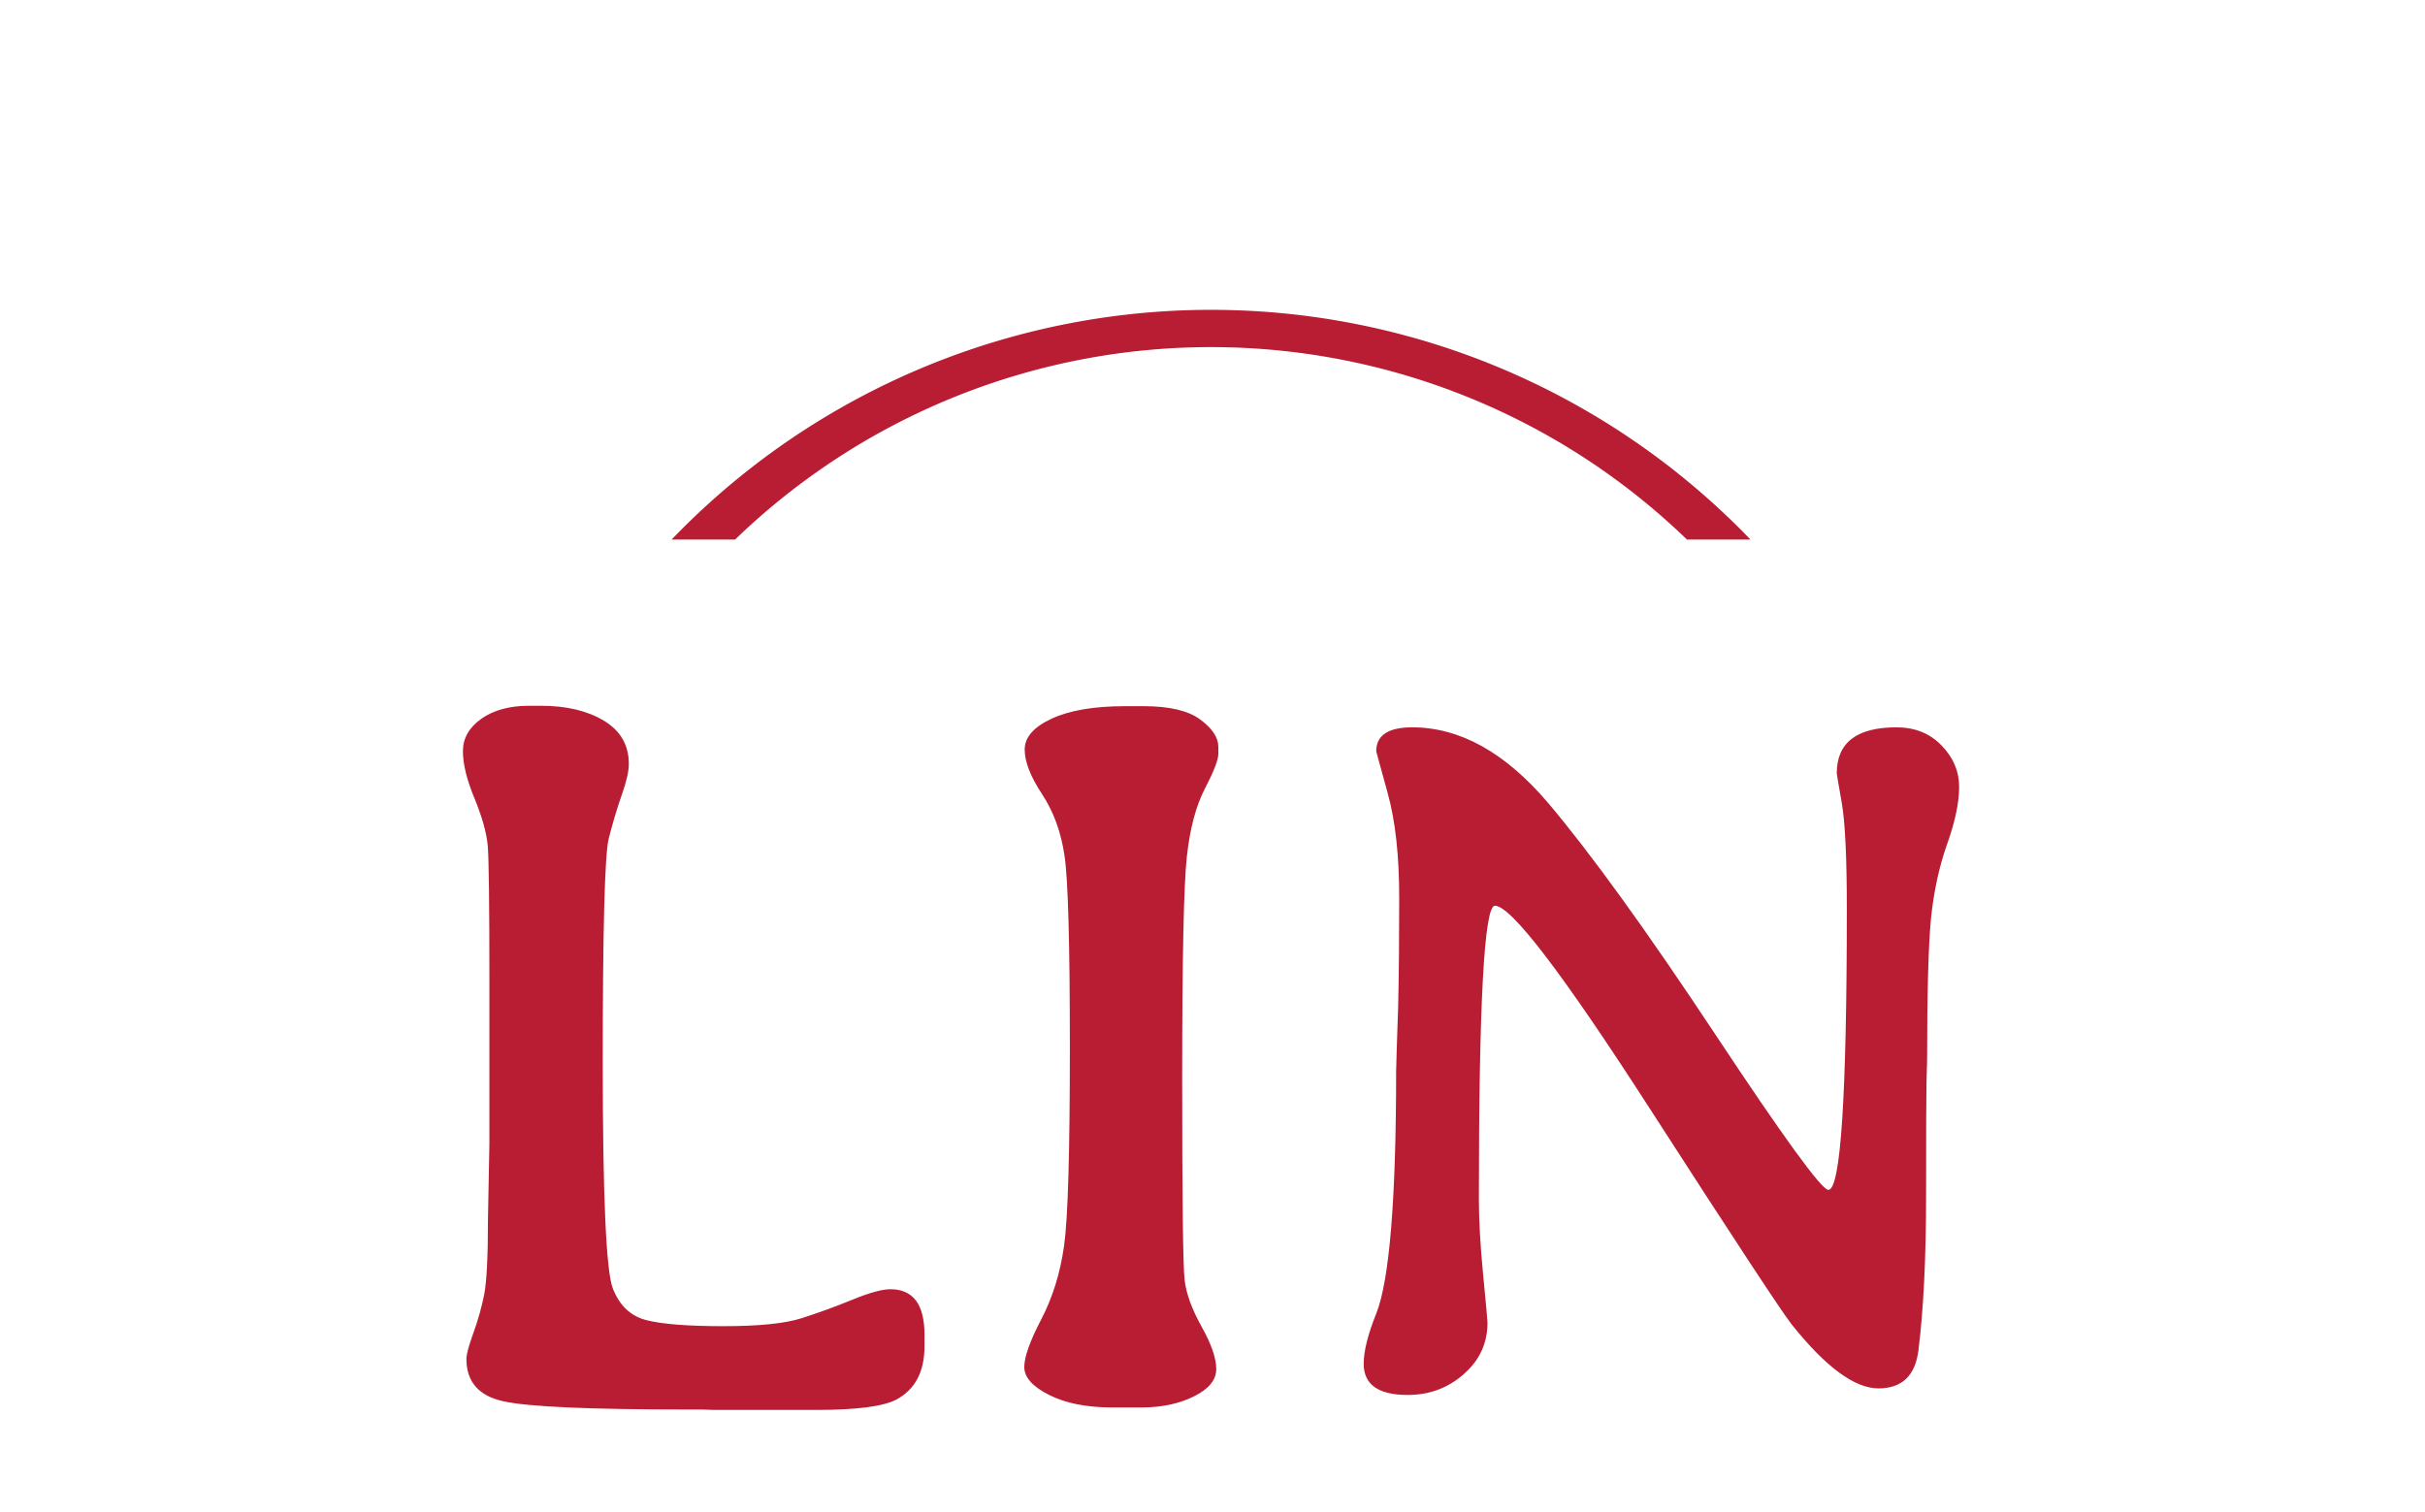 <svg xmlns="http://www.w3.org/2000/svg" version="1.1" xmlns:xlink="http://www.w3.org/1999/xlink" xmlns:svgjs="http://svgjs.dev/svgjs" width="2000" height="1247" viewBox="0 0 2000 1247"><g transform="matrix(1,0,0,1,-1.212,249.09)"><svg viewBox="0 0 396 247" data-background-color="#ffffff" preserveAspectRatio="xMidYMid meet" height="1247" width="2000" xmlns="http://www.w3.org/2000/svg" xmlns:xlink="http://www.w3.org/1999/xlink"><g id="tight-bounds" transform="matrix(1,0,0,1,0.24,-0.1)"><svg viewBox="0 0 395.52 247.2" height="247.2" width="395.52"><g><svg></svg></g><g><svg viewBox="0 0 395.52 247.2" height="247.2" width="395.52"><g transform="matrix(1,0,0,1,75.544,66.075)"><svg viewBox="0 0 244.431 115.051" height="115.051" width="244.431"><g><svg viewBox="0 0 244.431 115.051" height="115.051" width="244.431"><g><svg viewBox="0 0 244.431 115.051" height="115.051" width="244.431"><g><svg viewBox="0 0 244.431 115.051" height="115.051" width="244.431"><g id="textblocktransform"><svg viewBox="0 0 244.431 115.051" height="115.051" width="244.431" id="textblock"><g><svg viewBox="0 0 244.431 115.051" height="115.051" width="244.431"><g transform="matrix(1,0,0,1,0,0)"><svg width="244.431" viewBox="3.42 -34.3 72.87 34.3" height="115.051" data-palette-color="#b81d33"><path d="M3.59-2.49L3.59-2.49Q3.59-2.81 3.93-3.75 4.27-4.69 4.46-5.64 4.64-6.59 4.64-9.28L4.64-9.28 4.71-12.99Q4.71-12.99 4.71-20.85L4.71-20.85Q4.71-26.51 4.63-27.48 4.54-28.44 3.98-29.8 3.42-31.15 3.42-32.09 3.42-33.03 4.32-33.67 5.22-34.3 6.64-34.3L6.64-34.3 7.23-34.3Q9.08-34.3 10.29-33.57 11.5-32.84 11.5-31.47L11.5-31.47Q11.5-30.93 11.16-29.97 10.82-29 10.52-27.83 10.23-26.66 10.23-16.92 10.23-7.18 10.72-5.92 11.21-4.66 12.37-4.37 13.53-4.08 16.11-4.08 18.7-4.08 19.92-4.47 21.14-4.86 22.39-5.37 23.63-5.88 24.24-5.88L24.24-5.88Q25.9-5.88 25.9-3.66L25.9-3.66 25.9-3.1Q25.9-1.25 24.54-0.51L24.54-0.51Q23.58 0 20.63 0L20.63 0 15.67 0 15.06-0.02 14.43-0.02Q7.2-0.02 5.4-0.42 3.59-0.81 3.59-2.49ZM36.45-0.12L36.45-0.12 35.06-0.12Q33.18-0.12 31.97-0.73 30.76-1.34 30.76-2.09 30.76-2.83 31.59-4.42 32.42-6.01 32.7-8.01 32.98-10.01 32.98-17.64 32.98-25.27 32.72-26.99 32.47-28.71 31.63-29.99 30.78-31.27 30.78-32.17 30.78-33.06 32.09-33.67 33.4-34.28 35.67-34.28L35.67-34.28 36.59-34.28Q38.45-34.28 39.33-33.63 40.21-32.98 40.21-32.3L40.21-32.3 40.21-31.96Q40.21-31.52 39.56-30.27 38.91-29.03 38.68-26.98 38.45-24.93 38.45-16.13 38.45-7.32 38.57-6.32 38.69-5.32 39.4-4.05 40.11-2.78 40.11-1.99 40.11-1.2 39.02-0.66 37.94-0.12 36.45-0.12ZM70.33-31.01L70.33-31.01Q70.33-33.25 73.24-33.25L73.24-33.25Q74.58-33.25 75.43-32.37 76.29-31.49 76.29-30.35 76.29-29.2 75.7-27.55 75.12-25.9 74.92-23.95 74.73-22 74.73-17.02L74.73-17.02 74.7-15.99Q74.68-14.97 74.68-10.44 74.68-5.91 74.31-2.93L74.31-2.93Q74.09-1.05 72.36-1.05 70.62-1.05 68.13-4.17L68.13-4.17Q67.38-5.13 61.12-14.84 54.85-24.56 53.68-24.56L53.68-24.56Q52.9-24.56 52.9-10.28L52.9-10.28Q52.9-8.72 53.11-6.56 53.32-4.39 53.32-4.25L53.32-4.25Q53.32-2.76 52.17-1.75 51.02-0.73 49.43-0.73L49.43-0.73Q47.29-0.73 47.29-2.25L47.29-2.25Q47.29-3.17 47.9-4.69L47.9-4.69Q48.87-7.13 48.87-16.53L48.87-16.53 48.9-17.58 48.97-19.7Q49.02-21.83 49.02-24.93 49.02-28.03 48.46-30.04 47.9-32.06 47.9-32.08L47.9-32.08Q47.9-33.25 49.65-33.25L49.65-33.25Q53.14-33.25 56.27-29.57 59.39-25.88 64.41-18.3 69.43-10.72 69.92-10.72L69.92-10.72Q70.82-10.72 70.82-24.44L70.82-24.44Q70.82-28.1 70.58-29.53 70.33-30.96 70.33-31.01Z" opacity="1" transform="matrix(1,0,0,1,0,0)" fill="#b81d33" class="wordmark-text-0" data-fill-palette-color="primary" id="text-0"></path></svg></g></svg></g></svg></g></svg></g><g></g></svg></g></svg></g></svg></g><g><path d="M109.641 38.914A122.216 122.216 0 0 1 285.879 38.914L275.504 38.914A111.84 111.84 0 0 0 120.016 38.914L109.641 38.914M109.641 208.286A122.216 122.216 0 0 0 285.879 208.286L275.504 208.286A111.84 111.84 0 0 1 120.016 208.286L109.641 208.286" fill="#b81d33" stroke="transparent" data-fill-palette-color="tertiary"></path></g></svg></g><defs></defs></svg><rect width="395.52" height="247.2" fill="none" stroke="none" visibility="hidden"></rect></g></svg></g></svg>